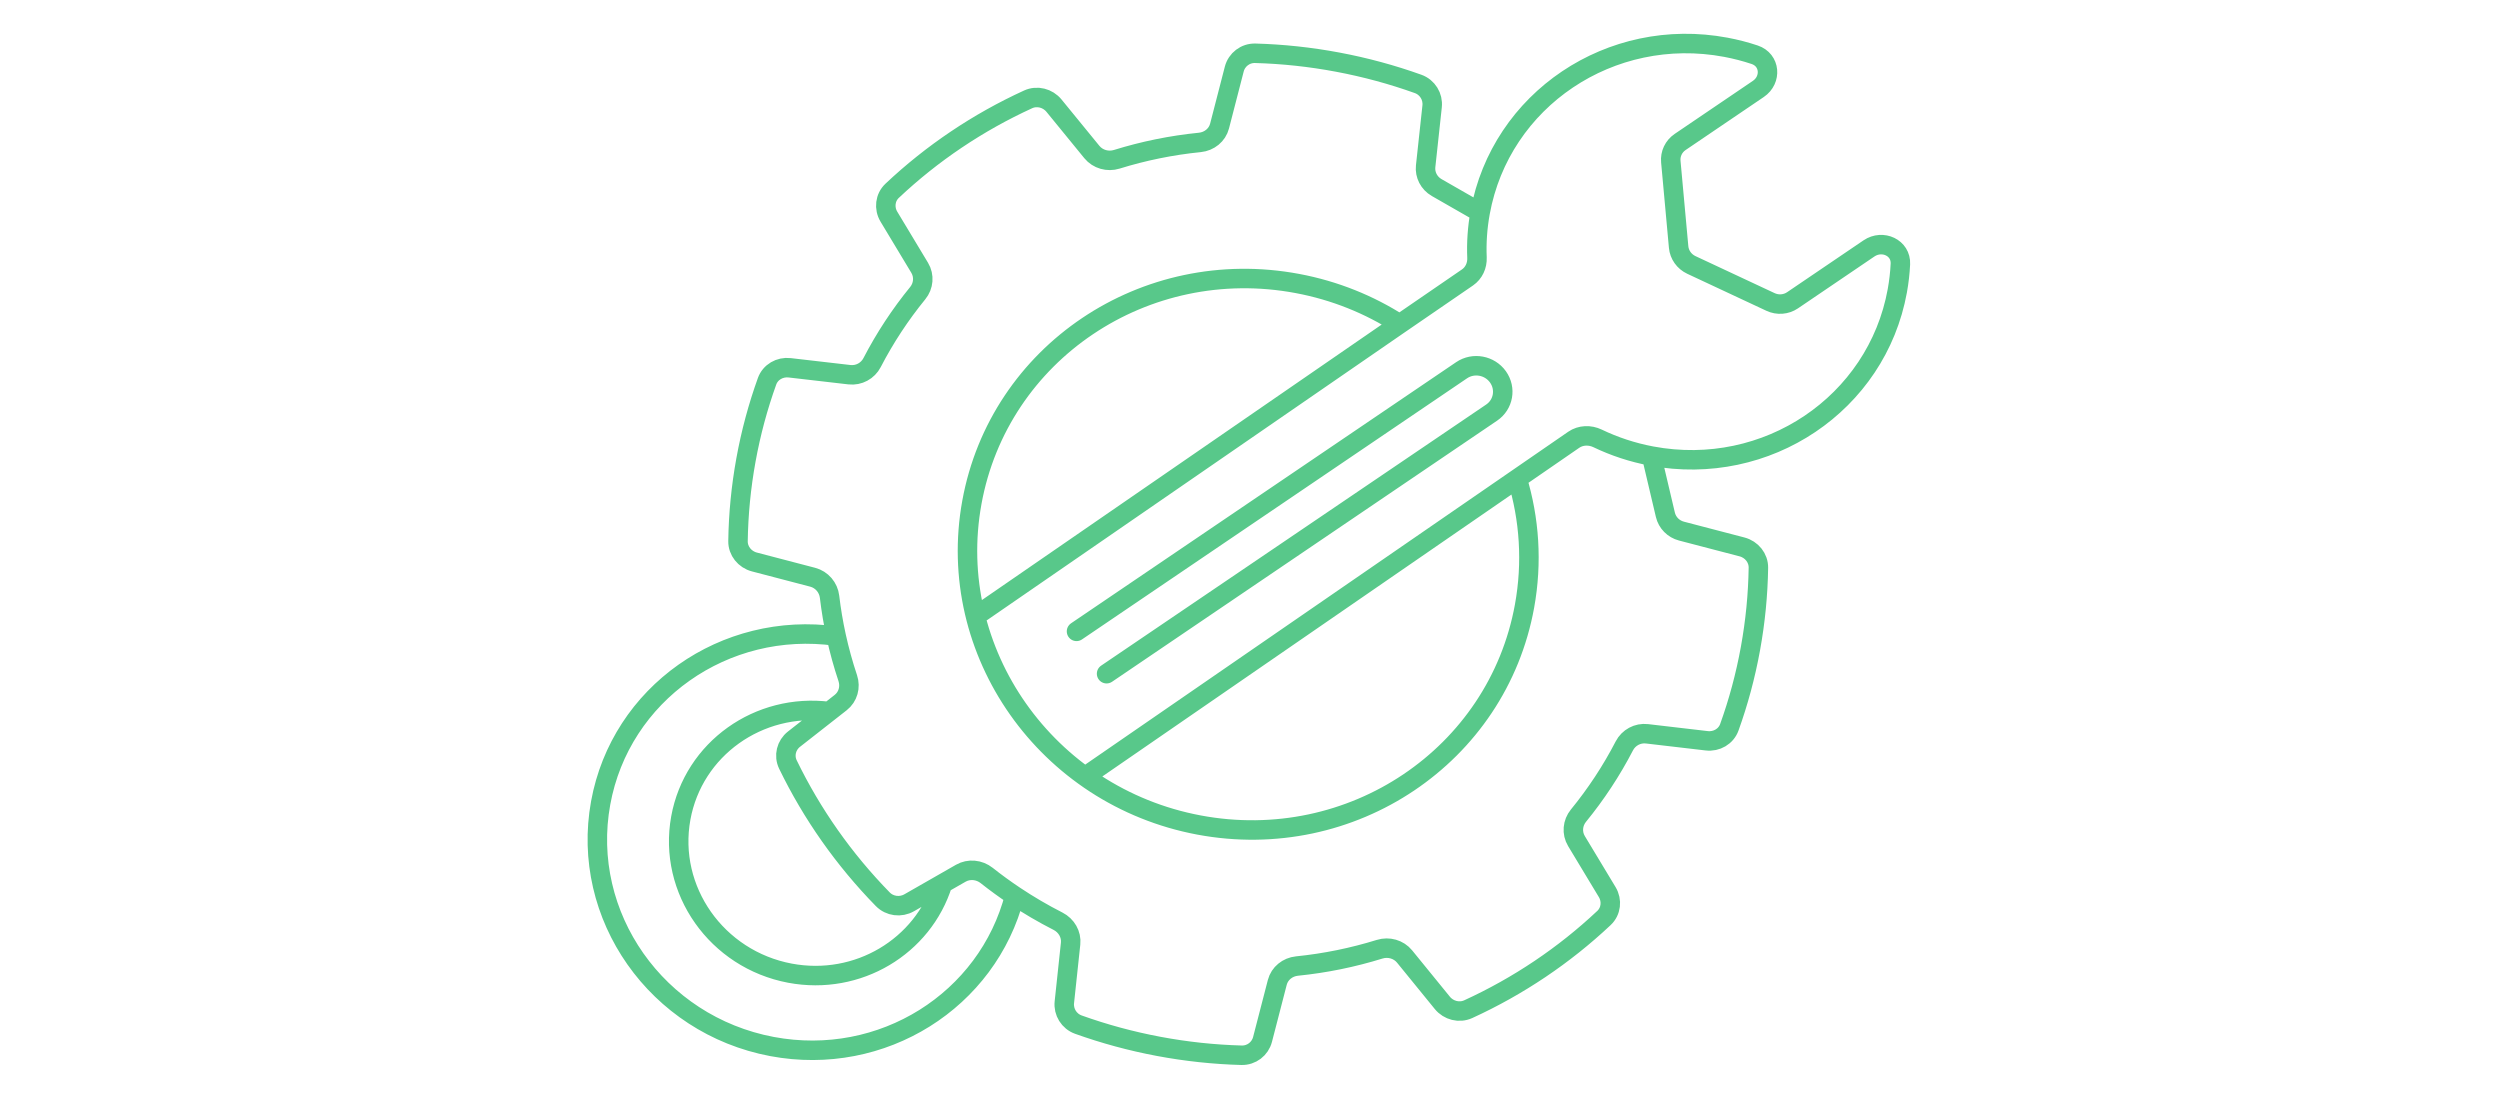 <svg width="231" height="101" viewBox="0 0 231 101" fill="none" xmlns="http://www.w3.org/2000/svg">
<path d="M152.602 42.139C163.247 44.139 173.414 37.306 175.311 26.876C175.462 26.046 175.556 25.218 175.596 24.397C175.669 22.89 173.95 22.101 172.693 22.954L165.627 27.748C165.031 28.152 164.256 28.211 163.595 27.901L156.279 24.479C155.618 24.169 155.171 23.539 155.105 22.825L154.383 14.929C154.317 14.215 154.644 13.527 155.24 13.122L162.471 8.217C163.716 7.372 163.579 5.54 162.131 5.058C161.274 4.772 160.387 4.541 159.474 4.369C148.829 2.369 138.662 9.202 136.765 19.632M152.602 42.139C150.834 41.806 149.164 41.251 147.617 40.508C146.903 40.166 146.056 40.192 145.413 40.635L140.188 44.236M152.602 42.139L153.881 47.566C154.053 48.299 154.627 48.881 155.368 49.074L160.962 50.535C161.854 50.768 162.489 51.557 162.476 52.46C162.438 54.931 162.197 57.428 161.741 59.934C161.284 62.448 160.628 64.874 159.79 67.201C159.485 68.05 158.614 68.556 157.699 68.448L152.182 67.803C151.311 67.701 150.483 68.158 150.088 68.921C148.892 71.23 147.468 73.386 145.848 75.368C145.303 76.035 145.216 76.969 145.665 77.714L148.507 82.429C148.978 83.211 148.865 84.203 148.205 84.824C144.528 88.284 140.289 91.131 135.667 93.247C134.837 93.626 133.849 93.374 133.271 92.664L129.785 88.382C129.234 87.706 128.311 87.45 127.479 87.708C125.017 88.472 122.459 88.998 119.839 89.263C118.97 89.351 118.237 89.942 118.022 90.772L116.658 96.044C116.432 96.917 115.638 97.53 114.719 97.505C112.191 97.437 109.632 97.168 107.062 96.685C104.499 96.203 102.022 95.527 99.643 94.676C98.776 94.365 98.25 93.504 98.346 92.607L98.924 87.188C99.015 86.335 98.538 85.517 97.757 85.119C96.369 84.412 95.033 83.629 93.754 82.775M136.765 19.632L132.746 17.329C132.043 16.925 131.643 16.154 131.729 15.364L132.328 9.824C132.425 8.927 131.899 8.064 131.031 7.753C128.651 6.9 126.172 6.224 123.607 5.742C121.049 5.261 118.503 4.992 115.987 4.923C115.067 4.897 114.272 5.511 114.046 6.384L112.687 11.649C112.472 12.48 111.738 13.072 110.868 13.159C108.234 13.423 105.664 13.95 103.191 14.718C102.36 14.976 101.438 14.721 100.887 14.046L97.389 9.763C96.811 9.054 95.824 8.803 94.995 9.183C90.364 11.303 86.118 14.158 82.436 17.628C81.777 18.249 81.665 19.239 82.135 20.021L84.978 24.744C85.426 25.488 85.34 26.421 84.797 27.087C83.187 29.061 81.771 31.207 80.581 33.504C80.187 34.266 79.36 34.723 78.49 34.623L72.965 33.984C72.05 33.878 71.18 34.384 70.876 35.231C70.039 37.557 69.383 39.981 68.927 42.492C68.469 45.011 68.228 47.52 68.192 50.003C68.179 50.906 68.814 51.694 69.705 51.927L75.09 53.336C75.938 53.558 76.55 54.285 76.651 55.14C76.795 56.366 77 57.579 77.262 58.776M136.765 19.632C136.509 21.038 136.416 22.438 136.474 23.812C136.504 24.532 136.19 25.23 135.591 25.64L129.326 29.939M87.105 81.644C85.285 87.46 79.27 91.101 72.995 89.922C66.214 88.648 61.697 82.229 62.906 75.585C64.07 69.186 70.122 64.912 76.624 65.745M87.105 81.644L88.781 80.685C89.533 80.255 90.483 80.352 91.169 80.894C92.002 81.554 92.864 82.181 93.754 82.775M87.105 81.644L84.008 83.416C83.219 83.868 82.209 83.744 81.568 83.089C77.987 79.427 75.025 75.219 72.805 70.642C72.408 69.823 72.651 68.857 73.365 68.298L76.624 65.745M76.624 65.745L77.68 64.918C78.36 64.386 78.607 63.483 78.334 62.664C77.909 61.391 77.55 60.093 77.262 58.776M77.262 58.776C66.968 57.34 57.342 64.074 55.501 74.193C53.603 84.623 60.694 94.7 71.338 96.7C81.52 98.614 91.266 92.444 93.754 82.775M90.745 56.526L129.326 29.939M129.326 29.939C126.535 28.146 123.352 26.847 119.885 26.196C105.784 23.546 92.315 32.598 89.802 46.415C87.288 60.232 96.682 73.581 110.783 76.231C124.884 78.881 138.353 69.828 140.866 56.011C141.603 51.96 141.317 47.949 140.188 44.236M140.188 44.236L100.772 71.399M99.47 58.338L135.052 34.21C136.143 33.471 137.648 33.748 138.415 34.828C139.182 35.908 138.92 37.383 137.83 38.123L102.248 62.251" stroke="#58C88A" stroke-width="1.8" stroke-linecap="round"/>
</svg>
